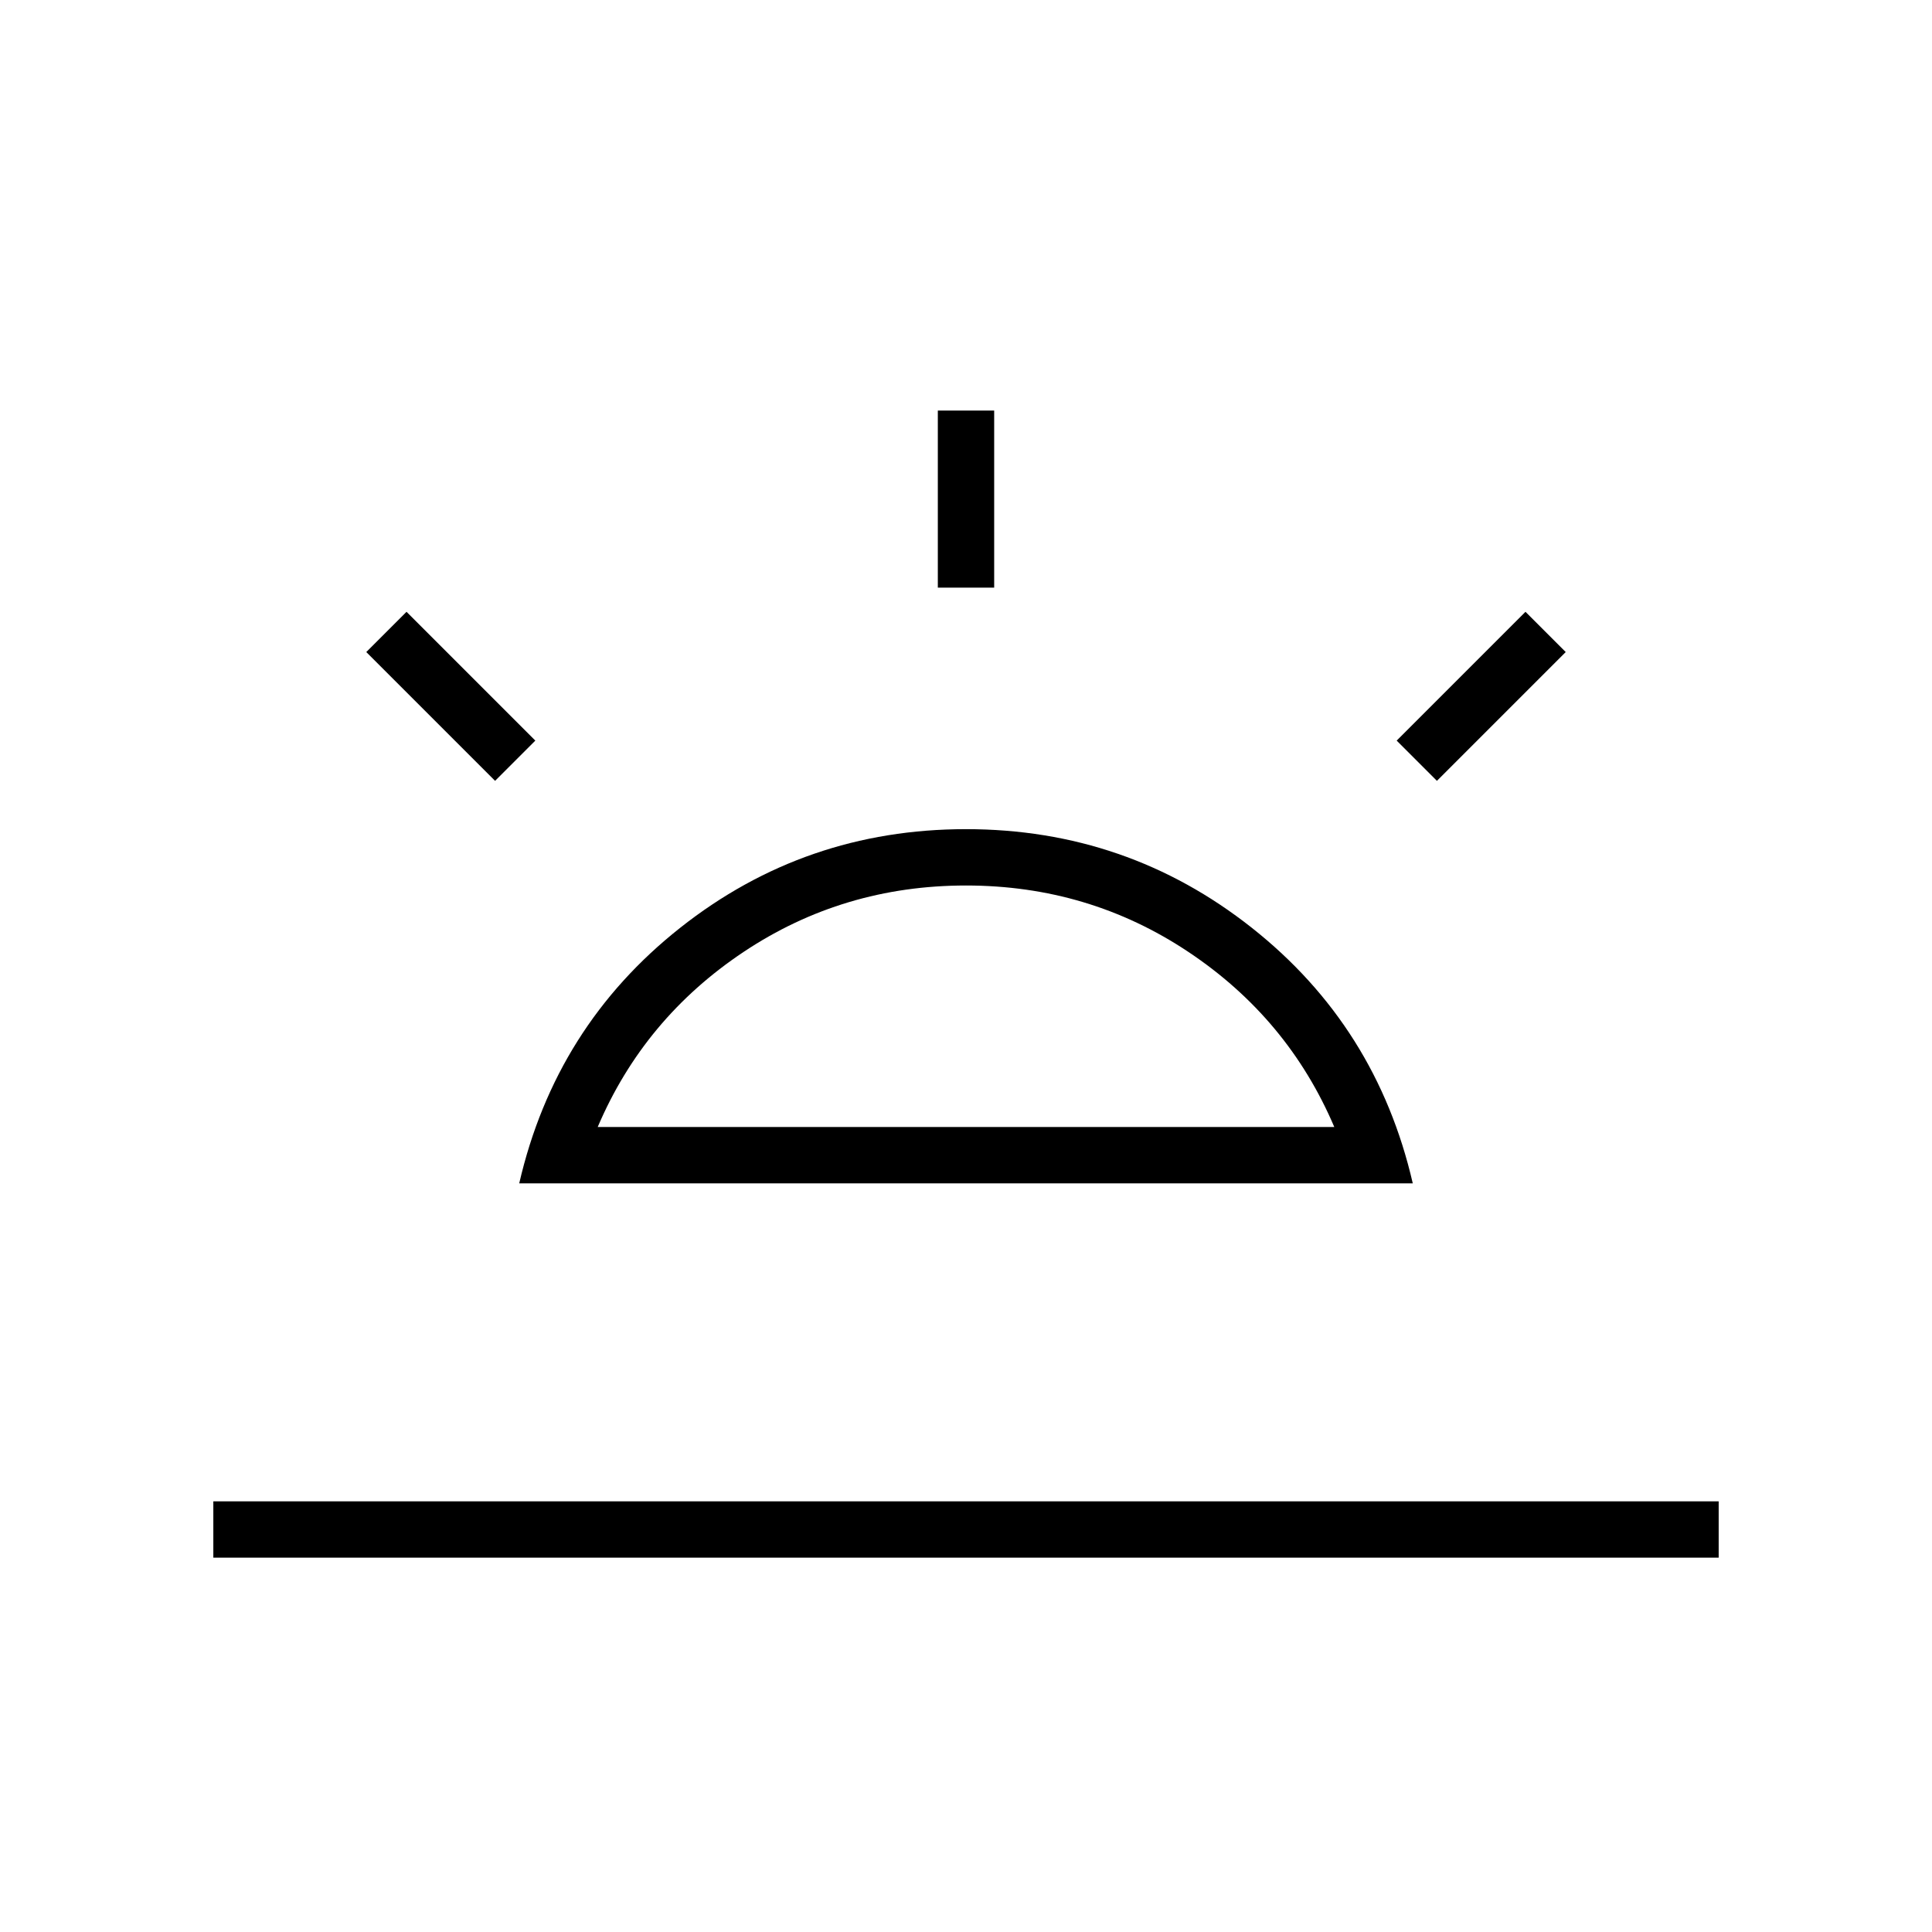 <svg xmlns="http://www.w3.org/2000/svg" height="24" viewBox="0 -960 960 960" width="24"><path d="m714-572-20-20 64-64 20 20-64 64ZM106-186v-28h748v28H106Zm360-482v-88h28v88h-28Zm-220 96-64-64 20-20 64 64-20 20Zm51 172h366q-23-54-72.5-87T480-520q-61 0-110.5 33T297-400Zm-39 28q18-78 80-127t142-49q80 0 142 49t80 127H258Zm222-28Z"/></svg>
